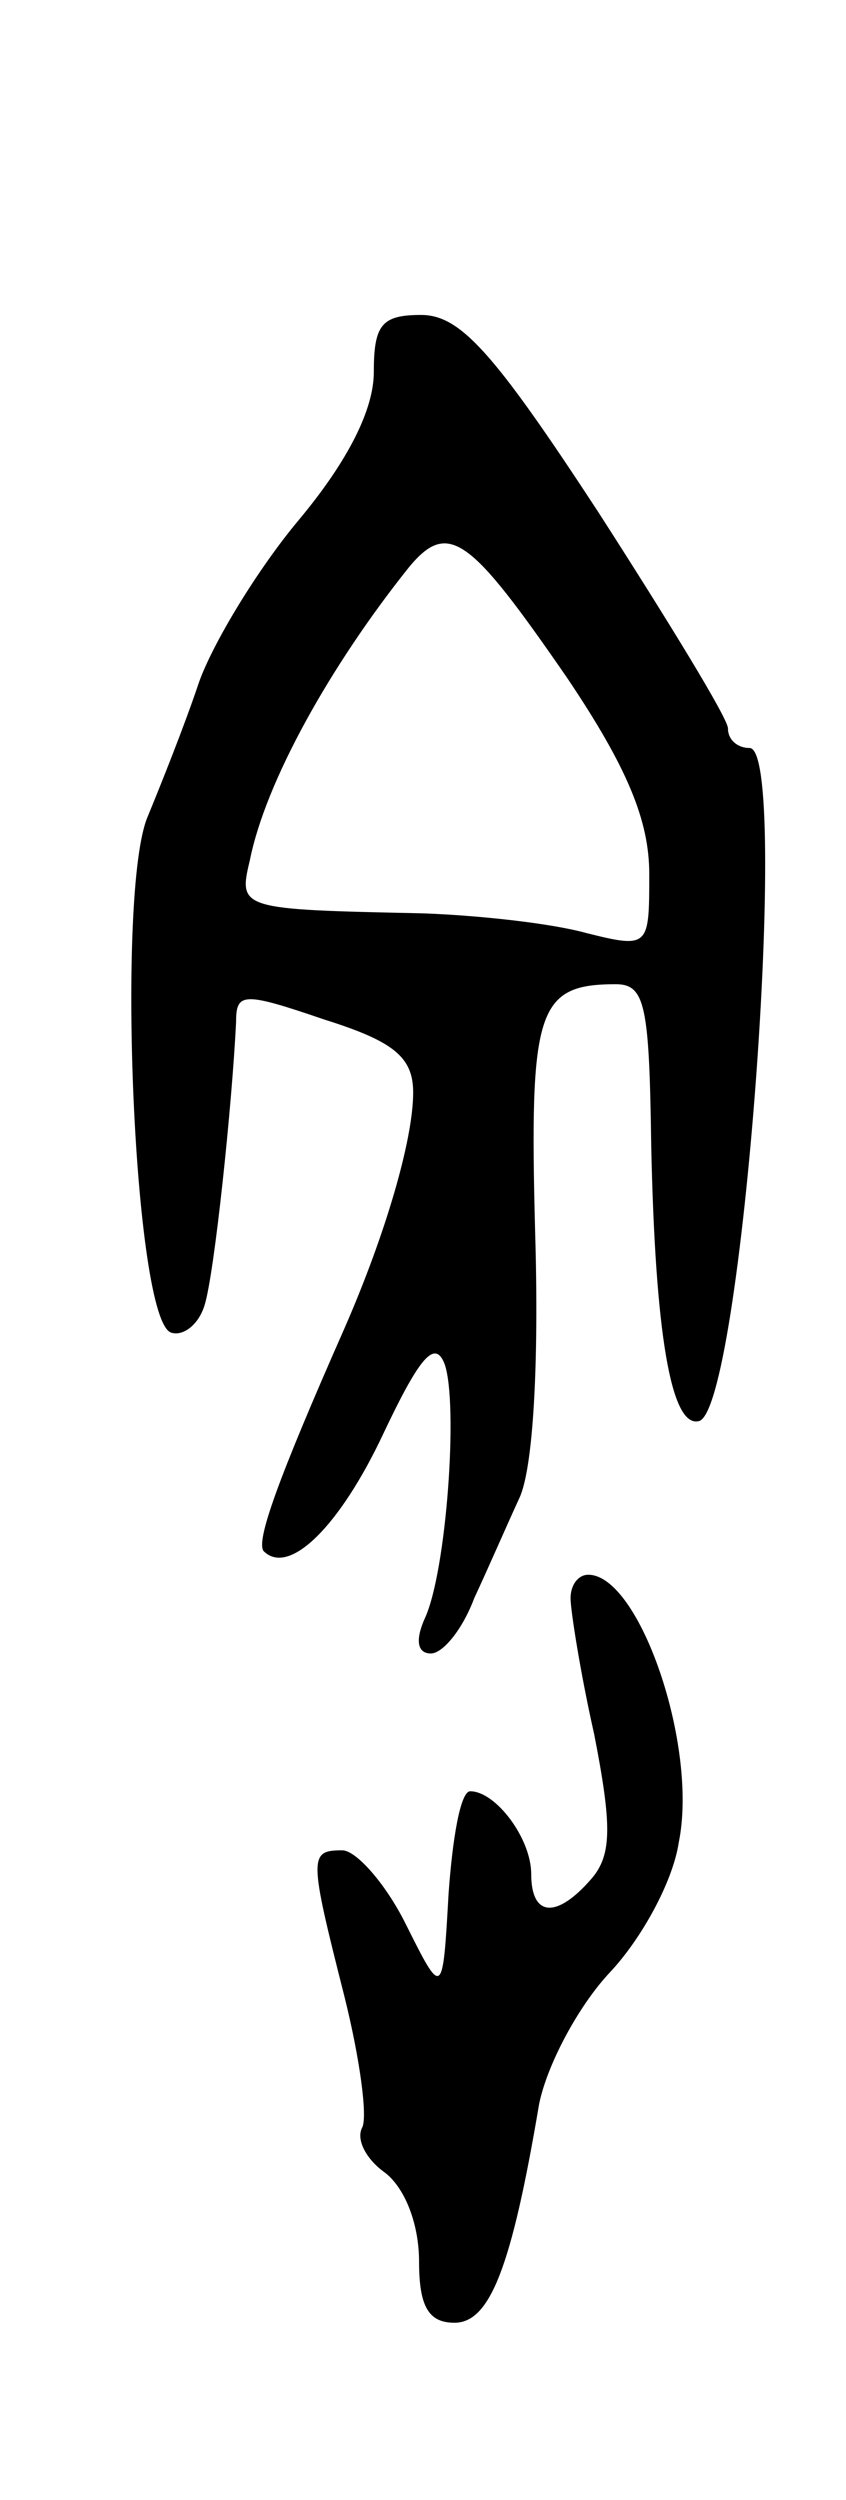 <svg version="1.0" xmlns="http://www.w3.org/2000/svg"
 width="43pt" height="127pt" viewBox="0 0 43 127"
 preserveAspectRatio="xMidYMid meet">
<g transform="translate(0,127) scale(0.1,-0.1)"
fill="#000000" stroke="none">
<path d="M190 1081 c0 -19 -13 -45 -38 -75 -21 -25 -44 -63 -51 -83 -7 -21
-19 -51 -26 -68 -16 -38 -7 -256 12 -262 6 -2 14 4 17 14 5 16 14 102 16 144
0 15 4 15 45 1 35 -11 45 -19 45 -37 0 -24 -14 -72 -35 -120 -34 -77 -45 -108
-41 -113 13 -13 39 13 61 60 18 38 26 48 31 35 7 -20 1 -105 -10 -129 -5 -11
-4 -18 3 -18 6 0 16 12 22 28 7 15 17 38 23 51 7 15 10 68 8 135 -3 113 1 126
41 126 15 0 17 -11 18 -82 2 -95 10 -143 24 -140 22 3 47 342 26 342 -6 0 -11
4 -11 10 0 5 -30 54 -66 110 -53 81 -70 100 -90 100 -20 0 -24 -5 -24 -29z
m98 -155 c31 -46 42 -73 42 -100 0 -37 0 -38 -32 -30 -18 5 -55 9 -83 10 -93
2 -94 2 -88 27 8 40 41 99 81 149 20 24 31 15 80 -56z"/>
<path d="M290 458 c0 -6 5 -38 12 -69 9 -46 9 -61 -1 -73 -18 -21 -31 -20 -31
2 0 18 -18 42 -31 42 -5 0 -9 -24 -11 -52 -3 -53 -3 -53 -22 -15 -10 20 -25
37 -32 37 -17 0 -17 -3 1 -74 8 -32 12 -62 9 -67 -3 -6 2 -16 12 -23 10 -8 17
-26 17 -45 0 -23 5 -31 18 -31 18 0 29 28 43 111 4 20 20 50 36 67 16 17 32
46 35 66 10 49 -20 136 -46 136 -5 0 -9 -5 -9 -12z"/>
</g>
</svg>
